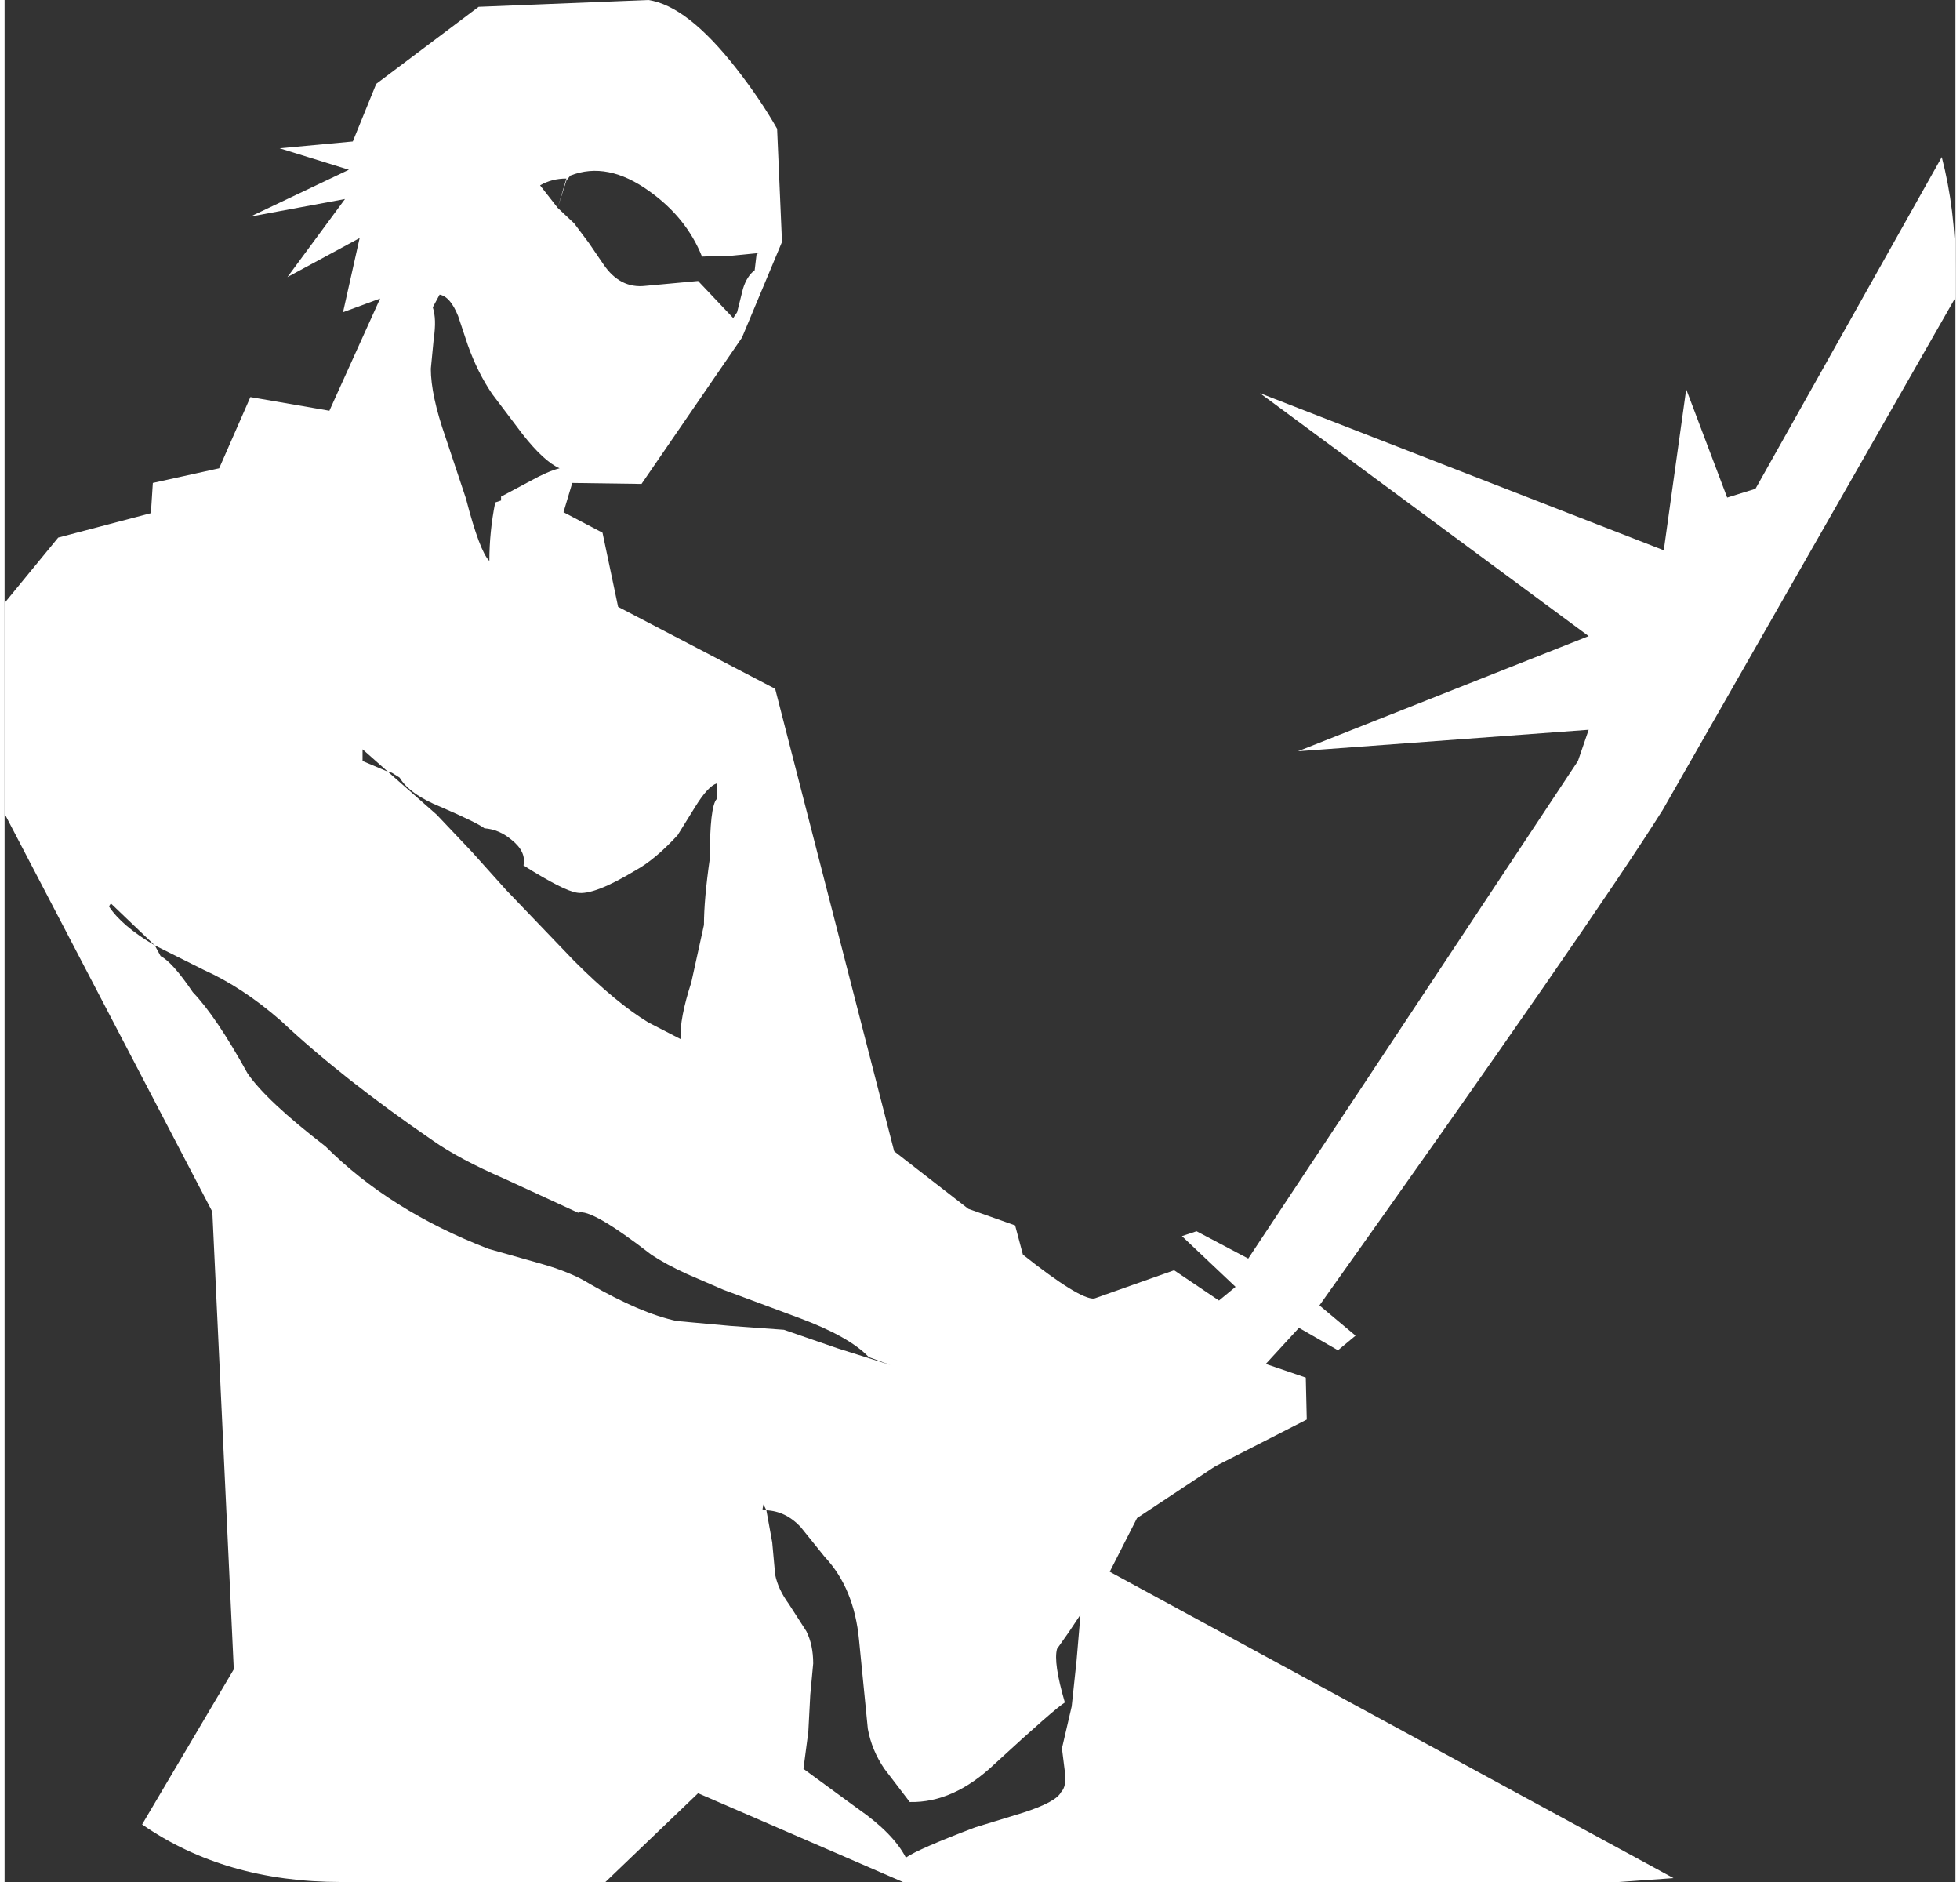 <?xml version='1.0' encoding='UTF-8'?>
<svg xmlns="http://www.w3.org/2000/svg" xmlns:xlink="http://www.w3.org/1999/xlink" version="1.1" width="100px" height="96px" viewBox="0.5 2.85 100.0 96.45"><rect x="0.5" y="2.85" width="100.0" height="96.45" fill="#333333" stroke="none"/><defs><g id="c1"><path fill="#ffffff" stroke="none" d="M39.55 80.25 L39.4 79.95 39.35 80.2 39.55 80.25 39.85 81.9 40.0 83.55 Q40.15 84.3 40.7 85.05 L41.6 86.45 Q41.95 87.15 41.95 88.1 L41.8 89.7 41.7 91.6 41.45 93.5 44.25 95.55 Q46.05 96.8 46.7 98.05 47.35 97.6 50.25 96.5 L52.7 95.75 Q54.4 95.2 54.65 94.7 54.95 94.4 54.85 93.65 L54.7 92.45 55.2 90.3 55.45 87.95 55.65 85.6 55.05 86.5 54.45 87.35 Q54.25 88.05 54.85 90.1 54.35 90.4 51.25 93.25 49.15 95.25 46.9 95.2 L45.6 93.5 Q44.95 92.55 44.75 91.45 L44.3 86.9 Q44.05 84.25 42.55 82.65 L41.3 81.1 Q40.55 80.3 39.55 80.25 M20.15 42.4 L18.85 41.25 18.85 41.85 20.15 42.4 22.65 44.6 24.45 46.5 26.2 48.45 29.7 52.1 Q31.85 54.25 33.5 55.25 L35.15 56.1 Q35.1 55.05 35.7 53.2 L36.35 50.25 Q36.35 48.95 36.65 46.85 36.65 44.2 37.0 43.8 L37.0 43.0 Q36.55 43.15 35.9 44.2 L35.0 45.65 Q33.85 46.9 32.85 47.45 30.7 48.75 29.85 48.6 29.15 48.5 27.1 47.2 27.25 46.5 26.5 45.9 25.85 45.35 25.1 45.3 24.7 45.0 22.85 44.2 21.25 43.55 20.75 42.7 L20.35 42.45 20.15 42.4 M5.95 49.15 L5.85 49.3 Q6.5 50.3 8.2 51.3 L8.5 51.85 Q9.1 52.15 10.15 53.7 11.35 54.95 12.95 57.85 13.9 59.25 16.95 61.6 20.25 64.9 25.3 66.85 L27.95 67.6 Q29.55 68.05 30.5 68.65 33.1 70.15 34.95 70.55 L37.7 70.8 40.45 71.0 43.2 71.95 45.9 72.8 44.8 72.4 Q43.8 71.35 41.25 70.4 L37.35 68.95 35.5 68.15 Q34.4 67.65 33.65 67.15 30.55 64.75 29.9 65.0 L26.1 63.25 Q23.8 62.25 22.45 61.3 17.85 58.15 14.65 55.15 12.7 53.45 10.7 52.55 L8.2 51.3 7.1 50.25 5.95 49.15 M22.45 18.6 Q22.65 19.2 22.5 20.2 L22.35 21.75 Q22.35 23.1 23.1 25.25 L24.15 28.4 Q24.85 31.1 25.35 31.6 25.35 30.1 25.65 28.6 L25.95 28.5 25.95 28.3 27.45 27.5 Q28.35 27.0 28.95 26.85 28.15 26.5 27.05 25.1 L25.5 23.05 Q24.75 21.95 24.25 20.55 L23.75 19.05 Q23.35 18.05 22.8 17.95 L22.45 18.6 M29.5 11.85 L29.3 12.1 28.85 13.5 29.3 12.0 Q28.55 12.0 27.95 12.35 L28.85 13.5 29.7 14.3 30.45 15.3 31.2 16.4 Q32.05 17.65 33.35 17.5 L36.05 17.25 37.85 19.15 38.05 18.85 38.35 17.65 Q38.55 17.0 38.95 16.7 L39.05 15.85 39.35 15.8 37.8 15.95 36.25 16.0 Q35.45 14.0 33.55 12.65 31.4 11.1 29.5 11.85 M99.8 10.9 Q100.5 13.6 100.5 16.6 L100.5 18.1 85.5 44.35 Q81.95 50.0 67.9 69.75 L69.75 71.3 68.85 72.05 66.85 70.9 65.15 72.75 67.2 73.45 67.25 75.6 62.55 78.0 58.55 80.65 57.15 83.4 86.05 99.1 83.25 99.3 46.55 99.3 36.05 94.75 31.3 99.3 17.75 99.3 Q11.8 99.3 7.55 96.35 L12.25 88.4 11.15 64.95 0.5 44.55 0.5 33.75 3.25 30.4 8.0 29.15 8.1 27.6 11.5 26.85 13.1 23.2 17.15 23.9 19.75 18.15 17.85 18.85 18.7 15.05 15.0 17.05 17.95 13.05 13.1 13.95 18.15 11.55 14.6 10.45 18.35 10.1 19.55 7.15 24.8 3.2 33.5 2.85 Q35.5 3.15 38.0 6.35 39.25 7.95 40.1 9.45 L40.35 15.25 38.3 20.15 33.15 27.65 29.6 27.6 29.15 29.1 31.15 30.15 31.95 33.95 40.0 38.15 46.1 61.85 49.9 64.8 52.3 65.65 52.7 67.15 Q55.6 69.45 56.35 69.4 L60.45 67.95 62.75 69.5 63.6 68.8 60.85 66.2 61.6 65.95 64.25 67.35 81.15 41.85 81.7 40.25 66.8 41.35 81.7 35.45 64.85 23.0 85.55 31.05 86.7 22.8 88.8 28.35 90.25 27.9 99.8 10.9"/></g></defs><g><g><use transform="matrix(1.0,0.0,0.0,1.0,0.0,0.0)" xlink:href="#c1"/></g></g></svg>